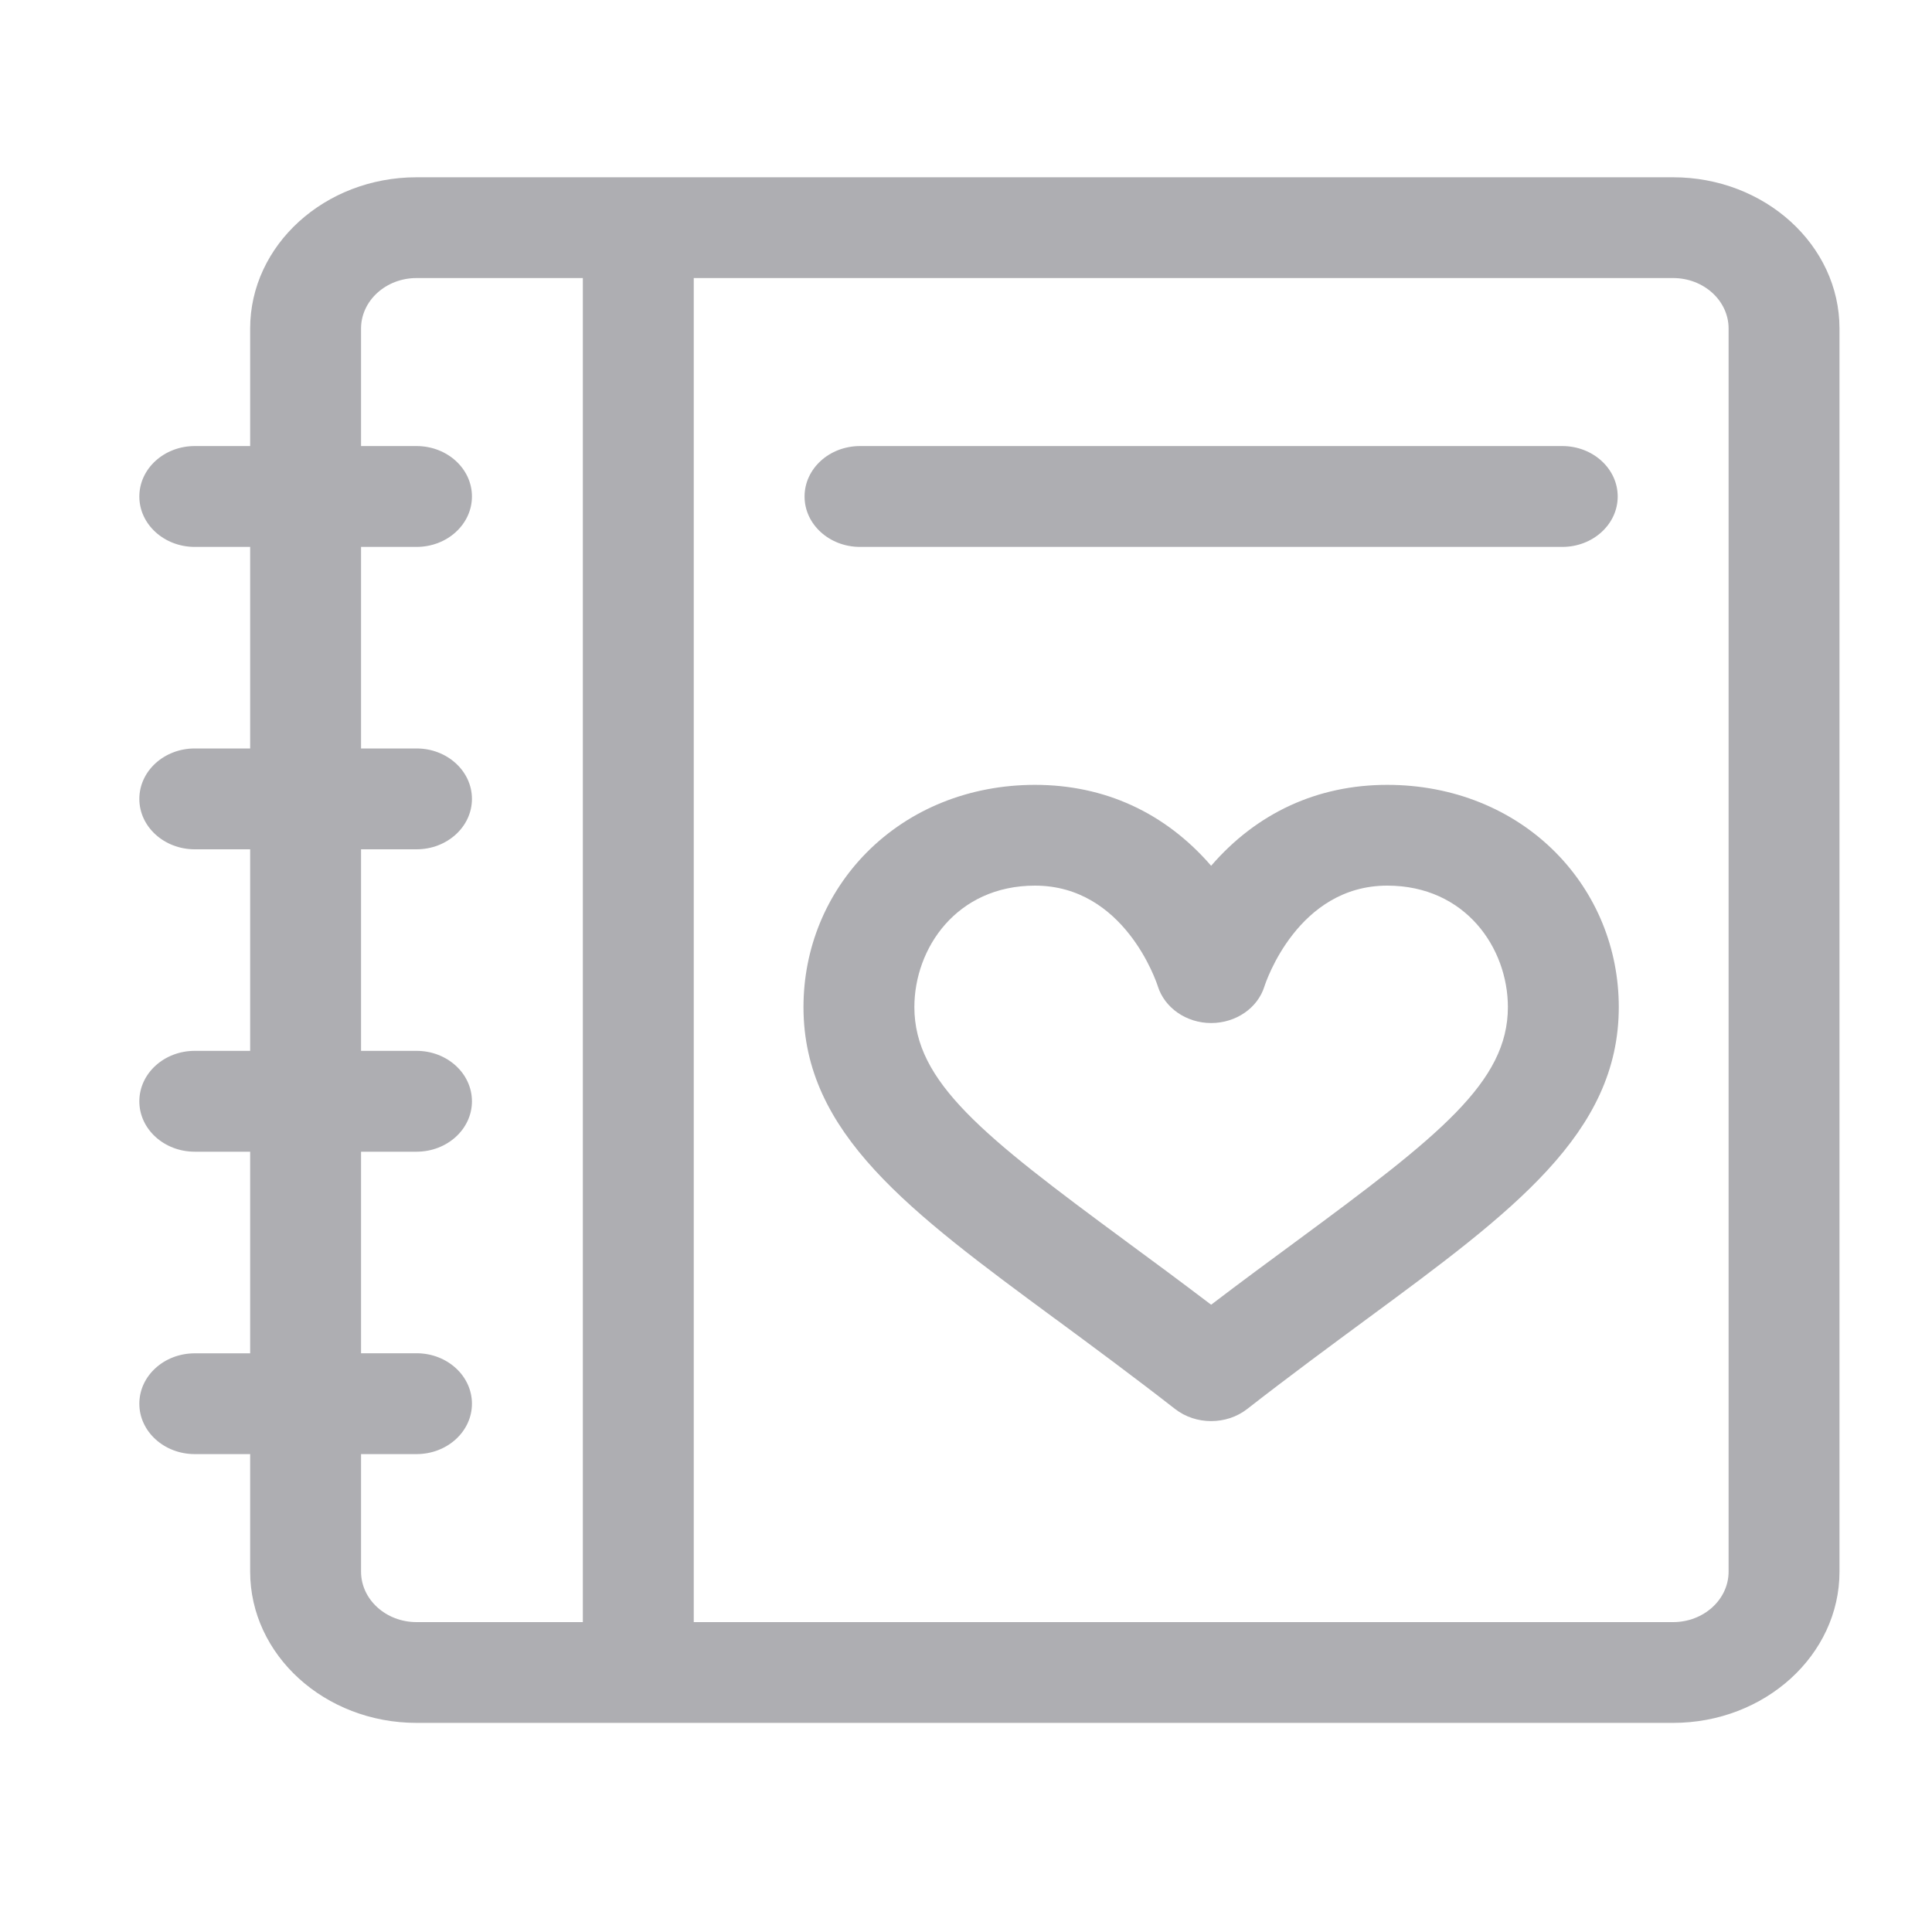 <svg width="25" height="25" viewBox="0 0 25 25" fill="none" xmlns="http://www.w3.org/2000/svg">
<path fill-rule="evenodd" clip-rule="evenodd" d="M21.65 2.294H5.39C4.203 2.294 3.237 3.172 3.237 4.251V5.772H2.52C2.124 5.772 1.803 6.064 1.803 6.425C1.803 6.785 2.124 7.077 2.52 7.077H3.237V9.685H2.52C2.124 9.685 1.803 9.977 1.803 10.338C1.803 10.698 2.124 10.99 2.52 10.99H3.237V13.598H2.52C2.124 13.598 1.803 13.89 1.803 14.251C1.803 14.611 2.124 14.903 2.52 14.903H3.237V17.512H2.52C2.124 17.512 1.803 17.803 1.803 18.164C1.803 18.524 2.124 18.816 2.52 18.816H3.237V20.337C3.237 21.416 4.203 22.294 5.39 22.294H21.65C22.837 22.294 23.803 21.416 23.803 20.337V4.251C23.803 3.172 22.837 2.294 21.65 2.294ZM7.542 20.99H5.39C4.994 20.99 4.672 20.697 4.672 20.337V18.816H5.39C5.786 18.816 6.107 18.524 6.107 18.164C6.107 17.803 5.786 17.511 5.39 17.511H4.672V14.903H5.39C5.786 14.903 6.107 14.611 6.107 14.251C6.107 13.89 5.786 13.598 5.39 13.598H4.672V10.99H5.39C5.786 10.99 6.107 10.698 6.107 10.338C6.107 9.977 5.786 9.685 5.39 9.685H4.672V7.077H5.39C5.786 7.077 6.107 6.785 6.107 6.424C6.107 6.064 5.786 5.772 5.39 5.772H4.672V4.251C4.672 3.891 4.994 3.598 5.39 3.598H7.542V20.99H7.542ZM22.368 20.337C22.368 20.697 22.046 20.99 21.65 20.99H8.977V3.598H21.65C22.046 3.598 22.368 3.891 22.368 4.251V20.337ZM20.13 11.031C19.571 10.467 18.797 10.156 17.951 10.156C17.05 10.156 16.265 10.517 15.672 11.203C15.079 10.517 14.294 10.156 13.393 10.156C12.547 10.156 11.774 10.467 11.215 11.031C10.688 11.564 10.397 12.275 10.397 13.032C10.397 14.665 11.765 15.673 13.657 17.068L13.658 17.068C14.124 17.412 14.652 17.801 15.205 18.232C15.34 18.337 15.506 18.389 15.672 18.389C15.838 18.389 16.005 18.337 16.139 18.232C16.692 17.801 17.221 17.412 17.687 17.068C19.58 15.673 20.947 14.665 20.947 13.032C20.947 12.275 20.657 11.564 20.13 11.031ZM16.783 16.055C16.442 16.306 16.067 16.582 15.672 16.883C15.277 16.583 14.904 16.307 14.562 16.056L14.561 16.055C12.718 14.696 11.832 14 11.832 13.032C11.832 12.27 12.379 11.46 13.393 11.46C14.547 11.46 14.963 12.702 14.982 12.762C15.07 13.042 15.351 13.238 15.672 13.238C15.993 13.238 16.275 13.044 16.362 12.763C16.379 12.71 16.794 11.46 17.951 11.46C18.965 11.46 19.512 12.27 19.512 13.032C19.512 14 18.626 14.696 16.783 16.055ZM11.129 5.772H20.216C20.612 5.772 20.933 6.064 20.933 6.425C20.933 6.785 20.612 7.077 20.216 7.077H11.129C10.732 7.077 10.411 6.785 10.411 6.425C10.411 6.064 10.732 5.772 11.129 5.772Z" fill="#AEAEB2"/>
</svg>
